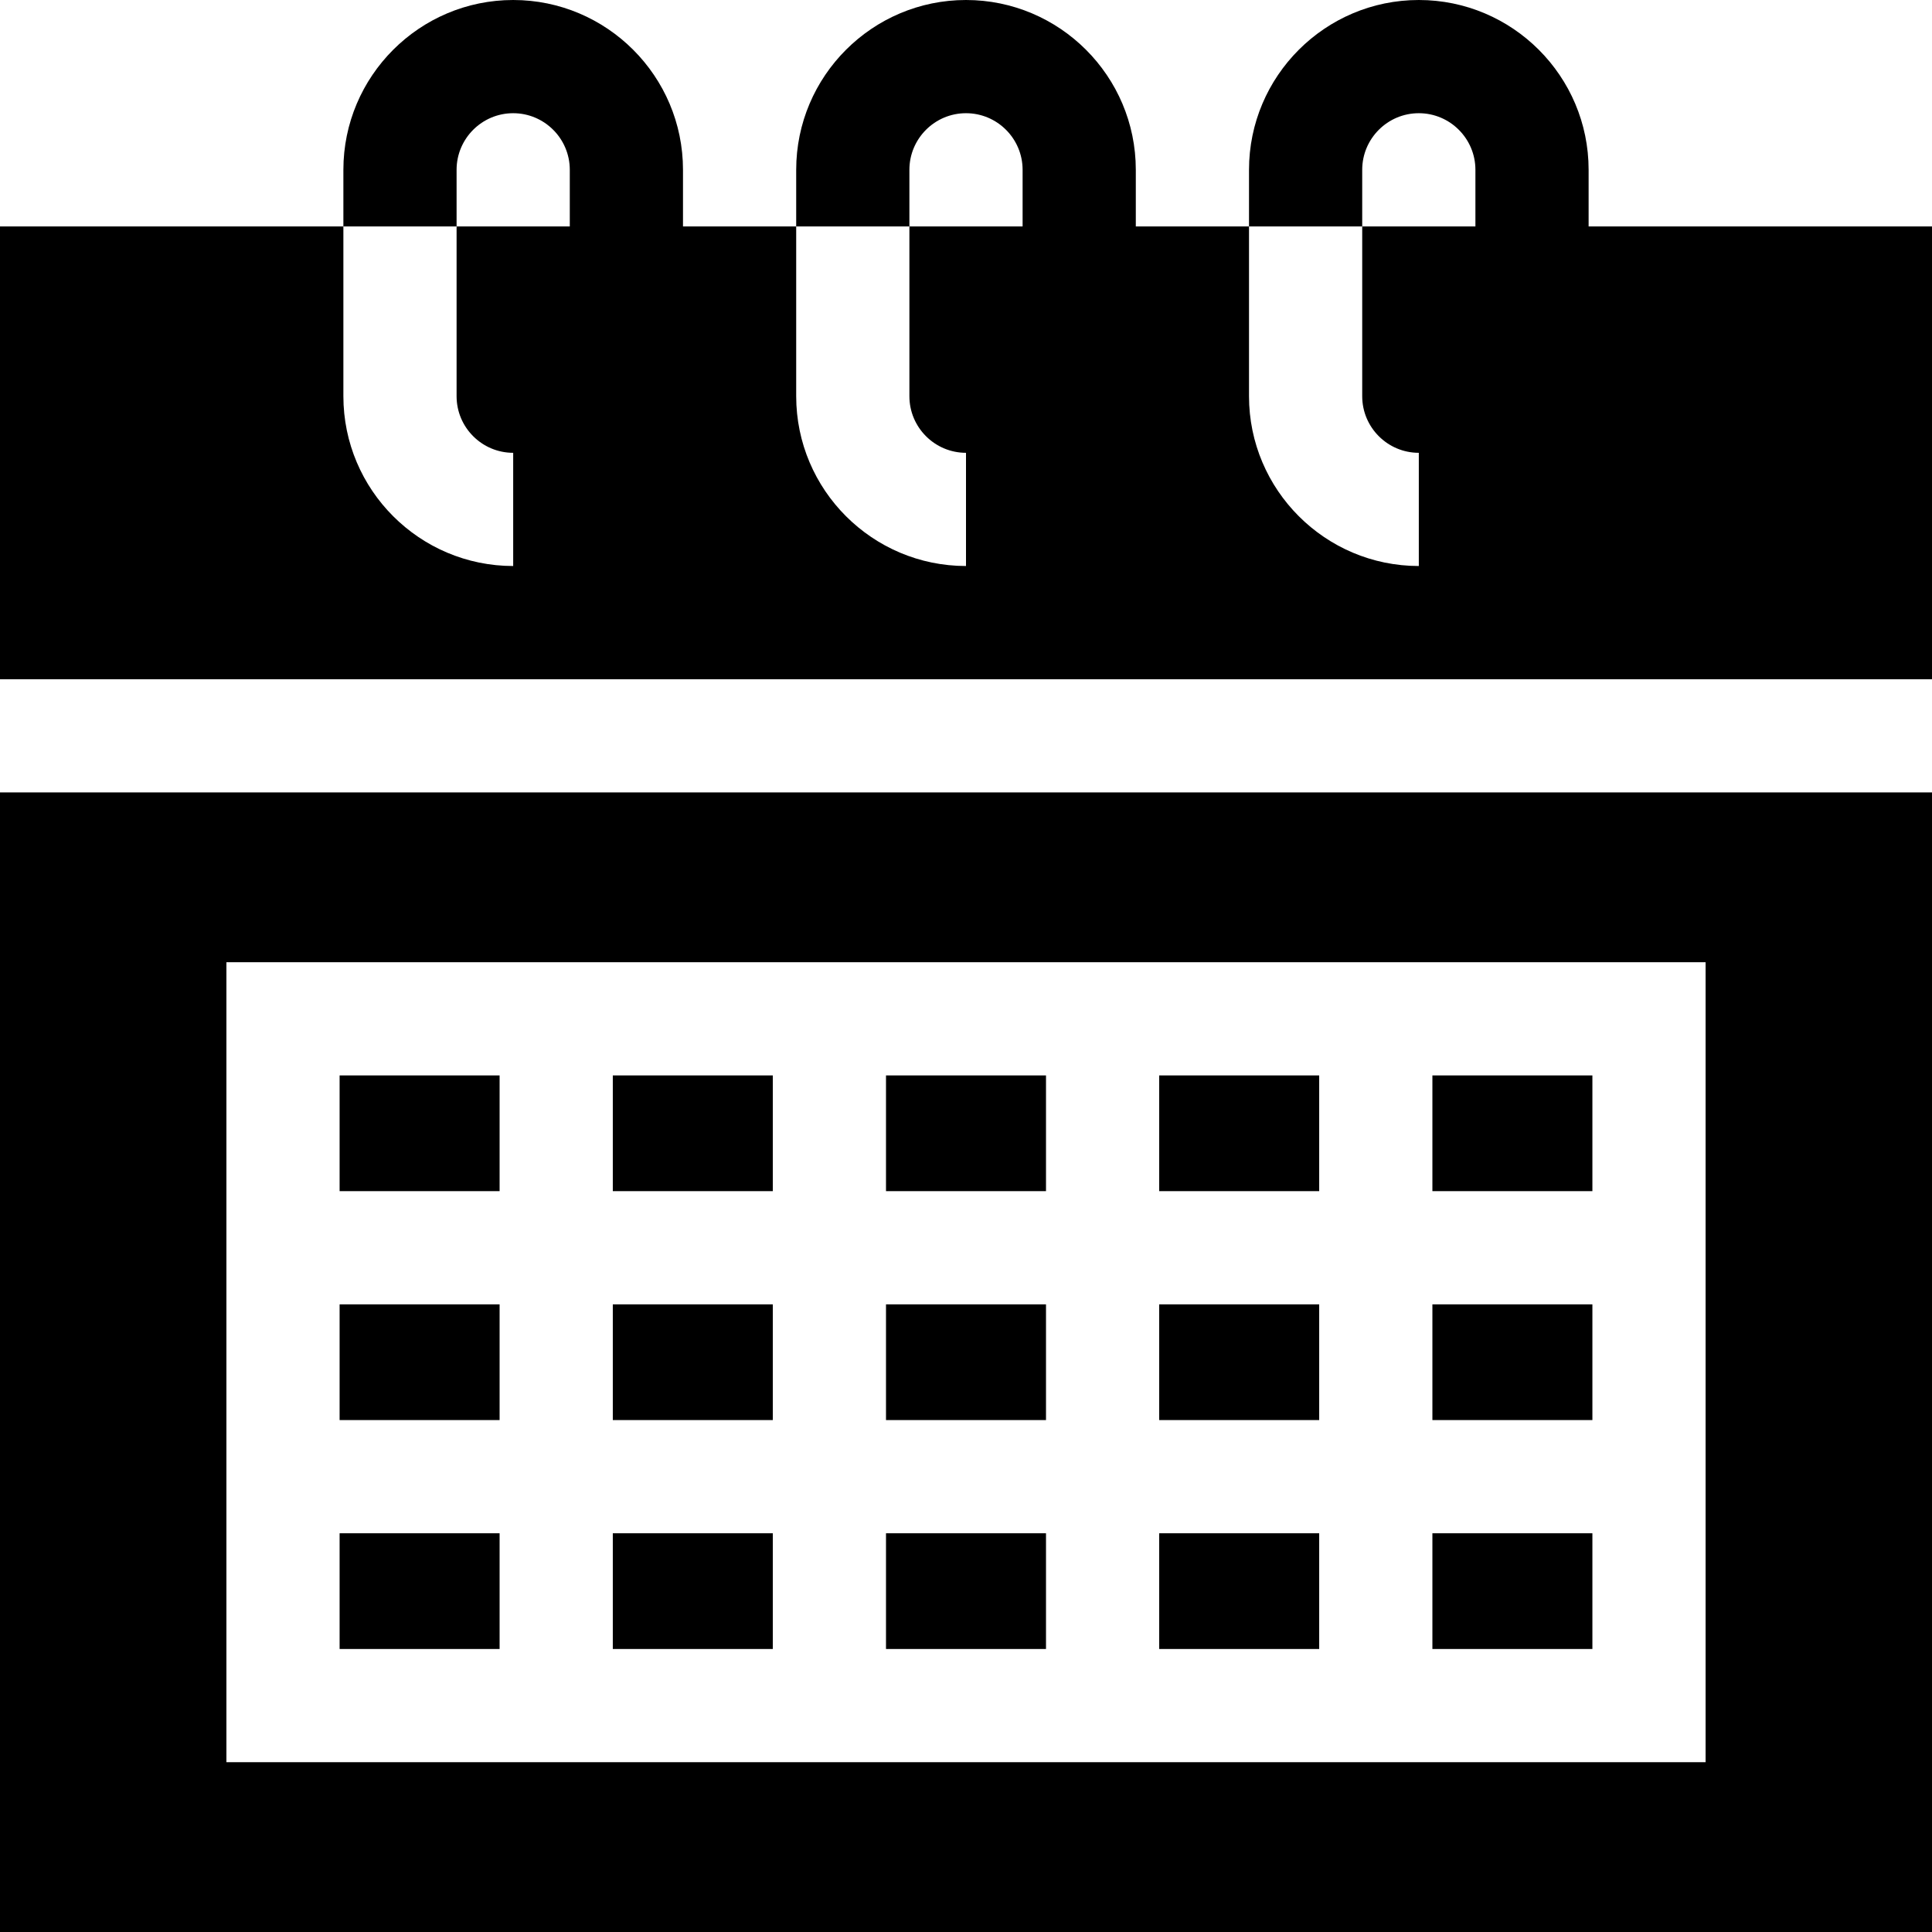 <svg id="Capa_1" enable-background="new 0 0 512 512" height="512" viewBox="0 0 512 512" width="512" xmlns="http://www.w3.org/2000/svg"><g><path d="m307.2 345.667h42.399v30.667h-42.399z"/><path d="m379.6 345.667h42.4v30.667h-42.4z"/><path d="m90 406.333h42.4v30.667h-42.4z"/><path d="m0 512h512v-302h-512zm452-257v212h-392v-212z"/><path d="m379.6 406.333h42.4v30.667h-42.4z"/><path d="m379.6 285h42.4v30.667h-42.4z"/><path d="m90 345.667h42.4v30.667h-42.4z"/><path d="m512 60h-91v-15c0-24.813-20.187-45-45-45s-45 20.187-45 45v15h30v-15c0-8.271 6.729-15 15-15s15 6.729 15 15v15h-30v45c0 8.271 6.729 15 15 15v30c-24.813 0-45-20.187-45-45v-45h-30v-15c0-24.813-20.187-45-45-45s-45 20.187-45 45v15h30v-15c0-8.271 6.729-15 15-15s15 6.729 15 15v15h-30v45c0 8.271 6.729 15 15 15v30c-24.813 0-45-20.187-45-45v-45h-30v-15c0-24.813-20.187-45-45-45s-45 20.187-45 45v15h30v-15c0-8.271 6.729-15 15-15s15 6.729 15 15v15h-30v45c0 8.271 6.729 15 15 15v30c-24.813 0-45-20.187-45-45v-45h-91v120h512z"/><path d="m90 285h42.4v30.667h-42.4z"/><path d="m162.4 345.667h42.399v30.667h-42.399z"/><path d="m307.2 406.333h42.399v30.667h-42.399z"/><path d="m307.2 285h42.399v30.667h-42.399z"/><path d="m234.8 345.667h42.4v30.667h-42.4z"/><path d="m234.8 406.333h42.4v30.667h-42.4z"/><path d="m162.4 406.333h42.399v30.667h-42.399z"/><path d="m162.4 285h42.399v30.667h-42.399z"/><path d="m234.8 285h42.4v30.667h-42.4z"/></g></svg>